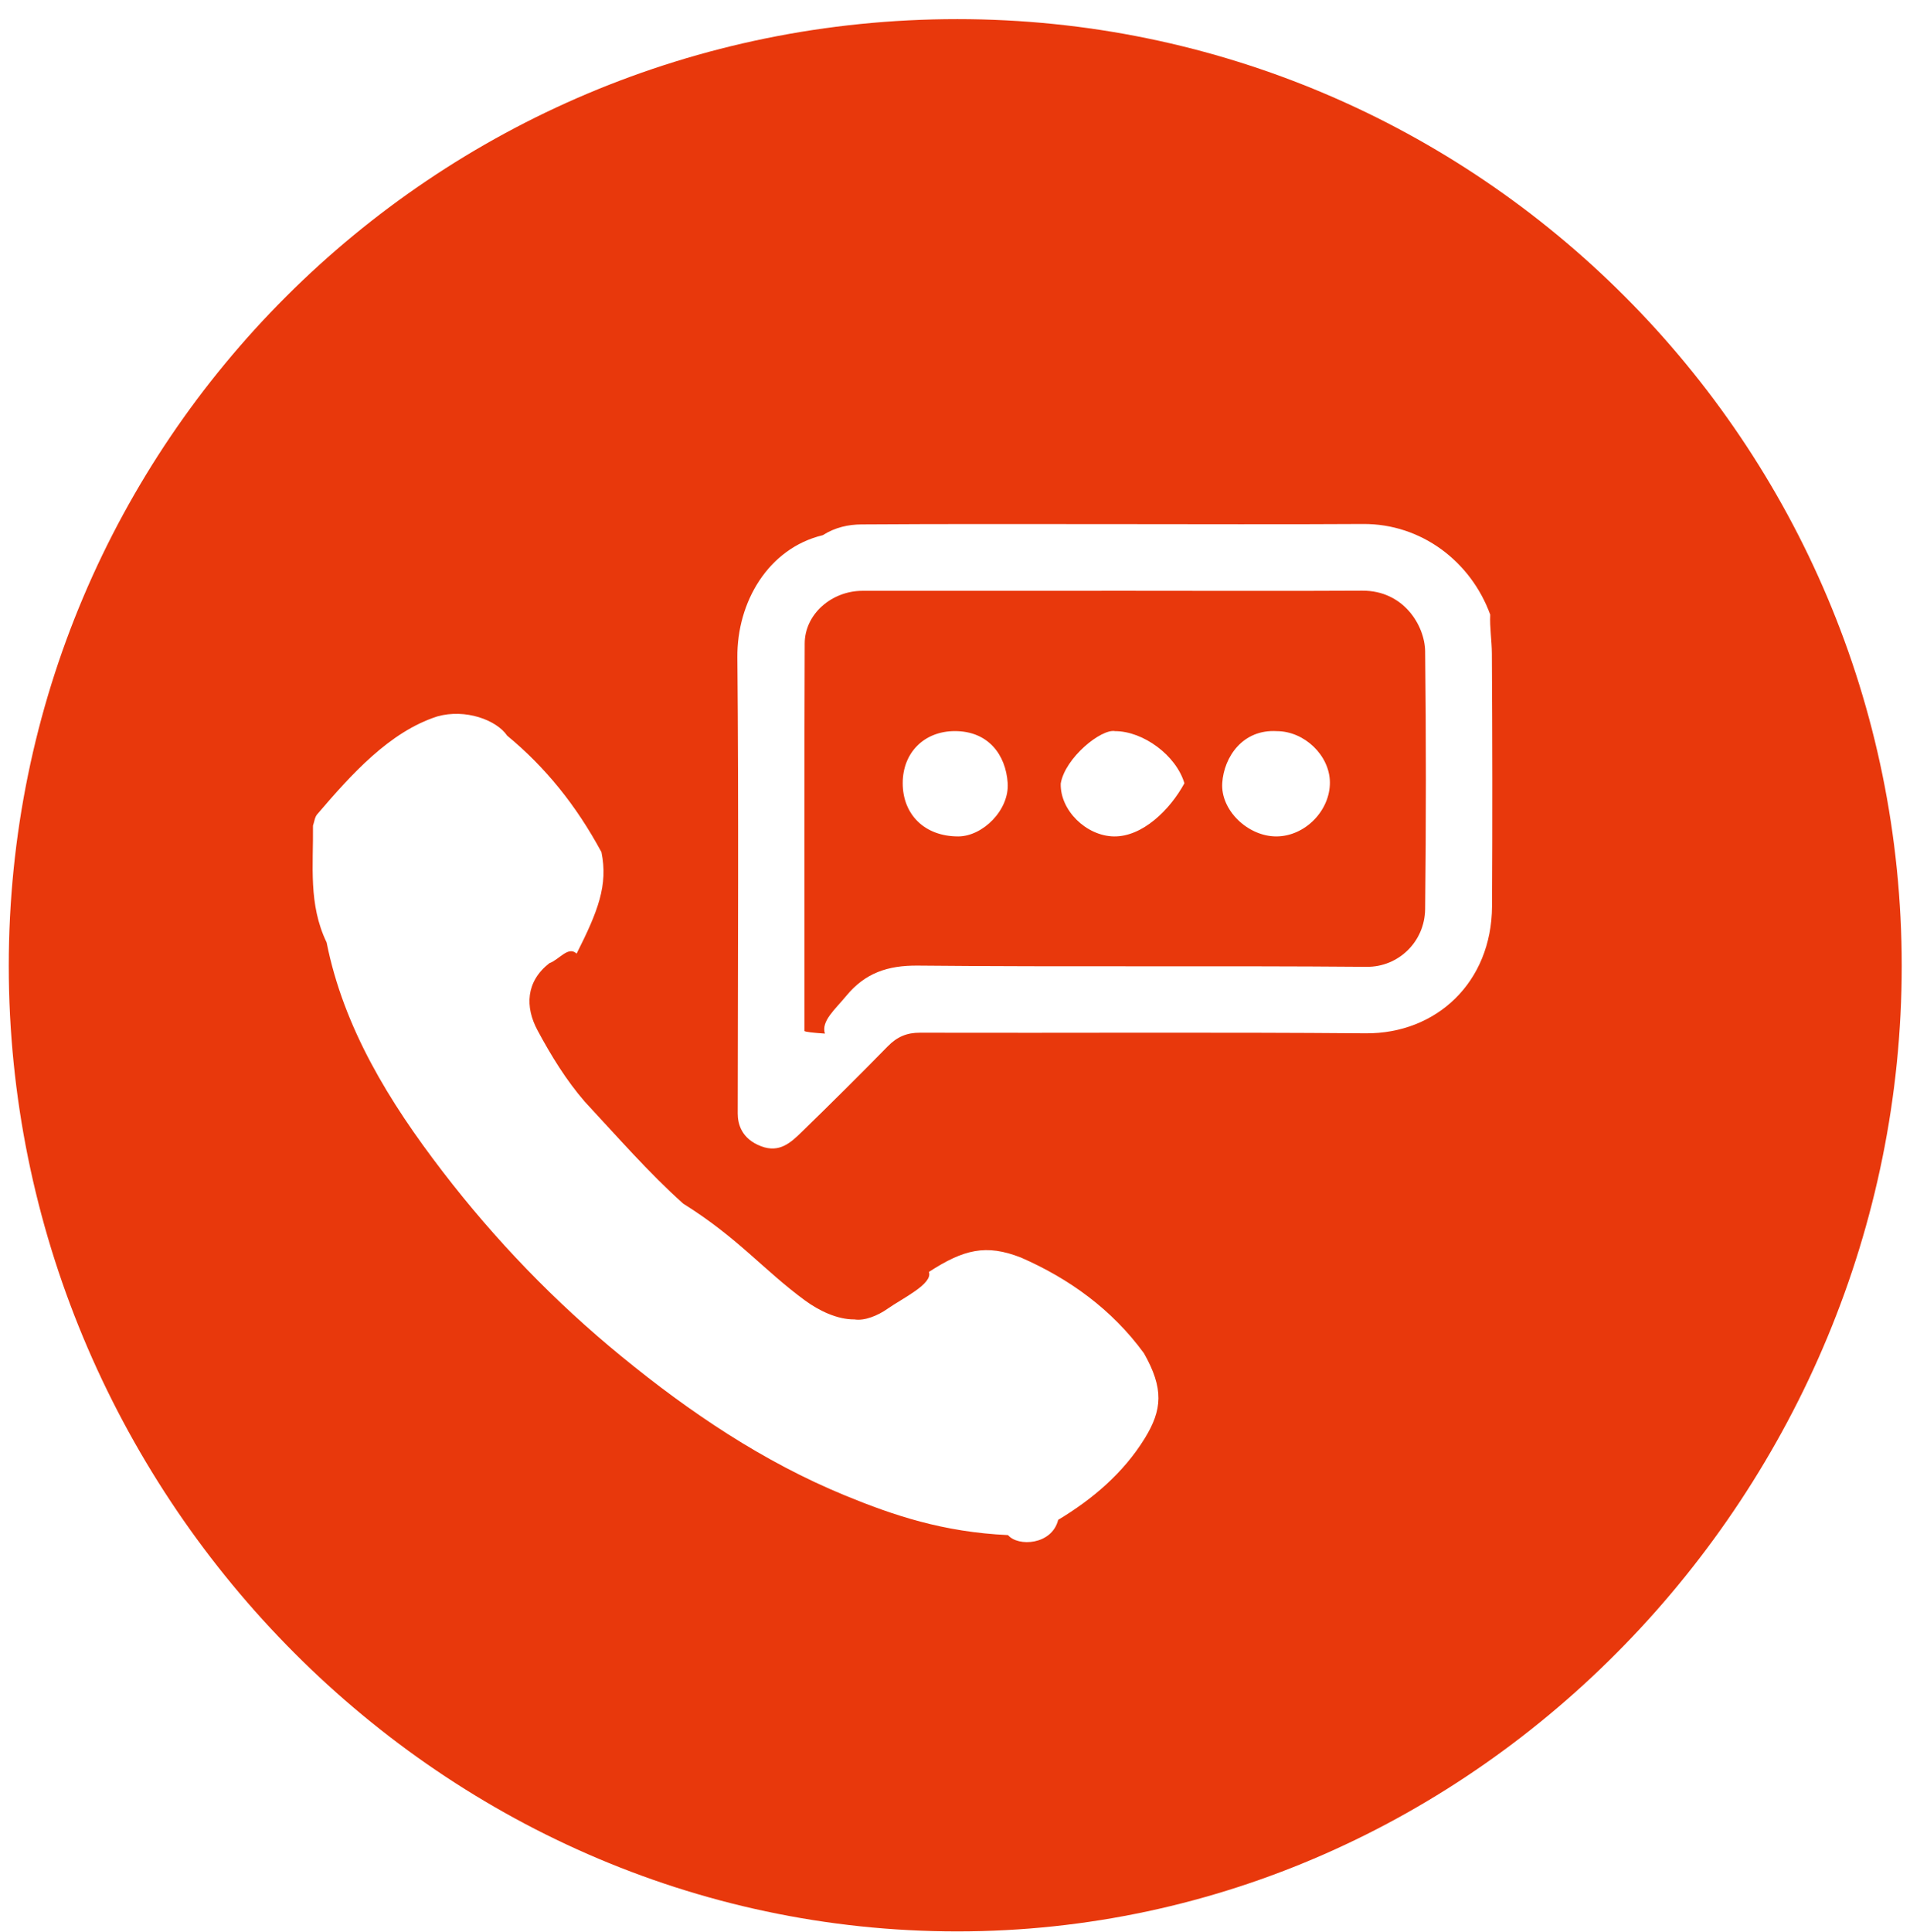<svg 
 xmlns="http://www.w3.org/2000/svg"
 xmlns:xlink="http://www.w3.org/1999/xlink"
 width="90px" height="91px">
<path fill-rule="evenodd"  fill="rgb(232, 56, 12)"
 d="M45.11,90.98 C20.380,90.98 0.413,70.130 0.413,45.499 C0.413,20.868 20.380,0.901 45.11,0.901 C69.642,0.901 89.610,20.868 89.610,45.499 C89.610,70.130 69.642,90.98 45.11,90.98 ZM27.557,51.898 C26.679,50.886 25.957,49.709 25.322,48.522 C24.742,47.437 24.770,46.244 25.885,45.373 C26.358,45.2 26.776,44.549 27.171,44.92 C28.170,42.938 28.662,41.701 28.34,40.139 C27.144,37.926 25.696,36.136 23.898,34.654 C23.4,33.917 21.932,33.373 20.607,33.747 C18.35,34.473 16.550,36.483 14.943,38.363 C14.828,38.497 14.812,38.714 14.748,38.892 C14.77,40.766 14.523,42.593 15.39,44.394 C16.191,48.411 18.330,51.898 20.859,55.189 C23.339,58.419 26.146,61.328 29.288,63.897 C32.510,66.532 35.952,68.856 39.827,70.448 C42.109,71.385 44.442,72.171 47.5,72.312 C47.967,72.87 49.57,72.78 49.862,71.593 C51.470,70.626 52.924,69.401 53.938,67.759 C54.768,66.413 54.848,65.41 53.902,63.744 C52.388,61.671 50.368,60.226 48.11,59.239 C46.458,58.589 45.40,58.858 43.770,59.916 C43.97,60.477 42.518,61.158 41.808,61.659 C41.377,61.963 40.743,62.231 40.262,62.151 C39.453,62.16 38.586,61.738 37.934,61.260 C35.963,59.815 34.8,58.328 32.192,56.697 C30.540,55.214 29.12,53.577 27.557,51.898 ZM70.298,30.791 C70.294,30.177 70.191,29.545 70.22,28.953 C69.309,26.448 66.972,24.666 64.230,24.683 C60.345,24.707 56.460,24.689 52.576,24.689 C48.581,24.689 44.586,24.675 40.591,24.703 C39.982,24.707 39.355,24.838 38.771,25.21 C36.192,25.831 34.721,28.370 34.745,30.971 C34.809,37.995 34.770,45.20 34.762,52.45 C34.761,52.921 34.924,53.640 35.867,53.996 C36.738,54.325 37.269,53.816 37.792,53.308 C39.155,51.983 40.504,50.643 41.834,49.286 C42.266,48.845 42.721,48.644 43.350,48.646 C50.348,48.664 57.347,48.616 64.344,48.675 C67.686,48.704 70.286,46.27 70.305,42.692 C70.327,38.725 70.322,34.758 70.298,30.791 ZM64.403,45.543 C57.351,45.484 50.298,45.554 43.246,45.485 C41.829,45.472 40.764,45.833 39.871,46.918 C39.341,47.561 38.686,48.101 38.87,48.688 C38.28,48.648 37.968,48.609 37.908,48.569 C37.908,42.482 37.895,36.396 37.918,30.309 C37.924,28.931 39.183,27.833 40.638,27.831 C44.853,27.827 49.68,27.829 53.283,27.829 C56.920,27.829 60.556,27.844 64.193,27.824 C66.134,27.812 67.134,29.46 67.153,30.674 C67.200,34.723 67.200,38.773 67.153,42.821 C67.135,44.374 65.884,45.555 64.403,45.543 ZM44.992,34.439 C43.555,34.441 42.539,35.445 42.536,36.886 C42.534,38.360 43.560,39.400 45.15,39.400 C46.299,39.401 47.567,38.161 47.482,36.884 C47.394,35.556 46.571,34.438 44.992,34.439 ZM52.543,34.441 C51.90,34.316 50.19,35.689 49.982,36.907 C49.945,38.169 51.186,39.380 52.489,39.400 C53.821,39.421 55.119,38.167 55.81,36.896 C55.42,35.578 53.867,34.442 52.543,34.441 ZM60.166,34.441 C58.563,34.345 57.675,35.648 57.593,36.880 C57.507,38.167 58.804,39.404 60.145,39.400 C61.490,39.397 62.683,38.184 62.665,36.839 C62.648,35.581 61.464,34.445 60.166,34.441 Z"/>
</svg>